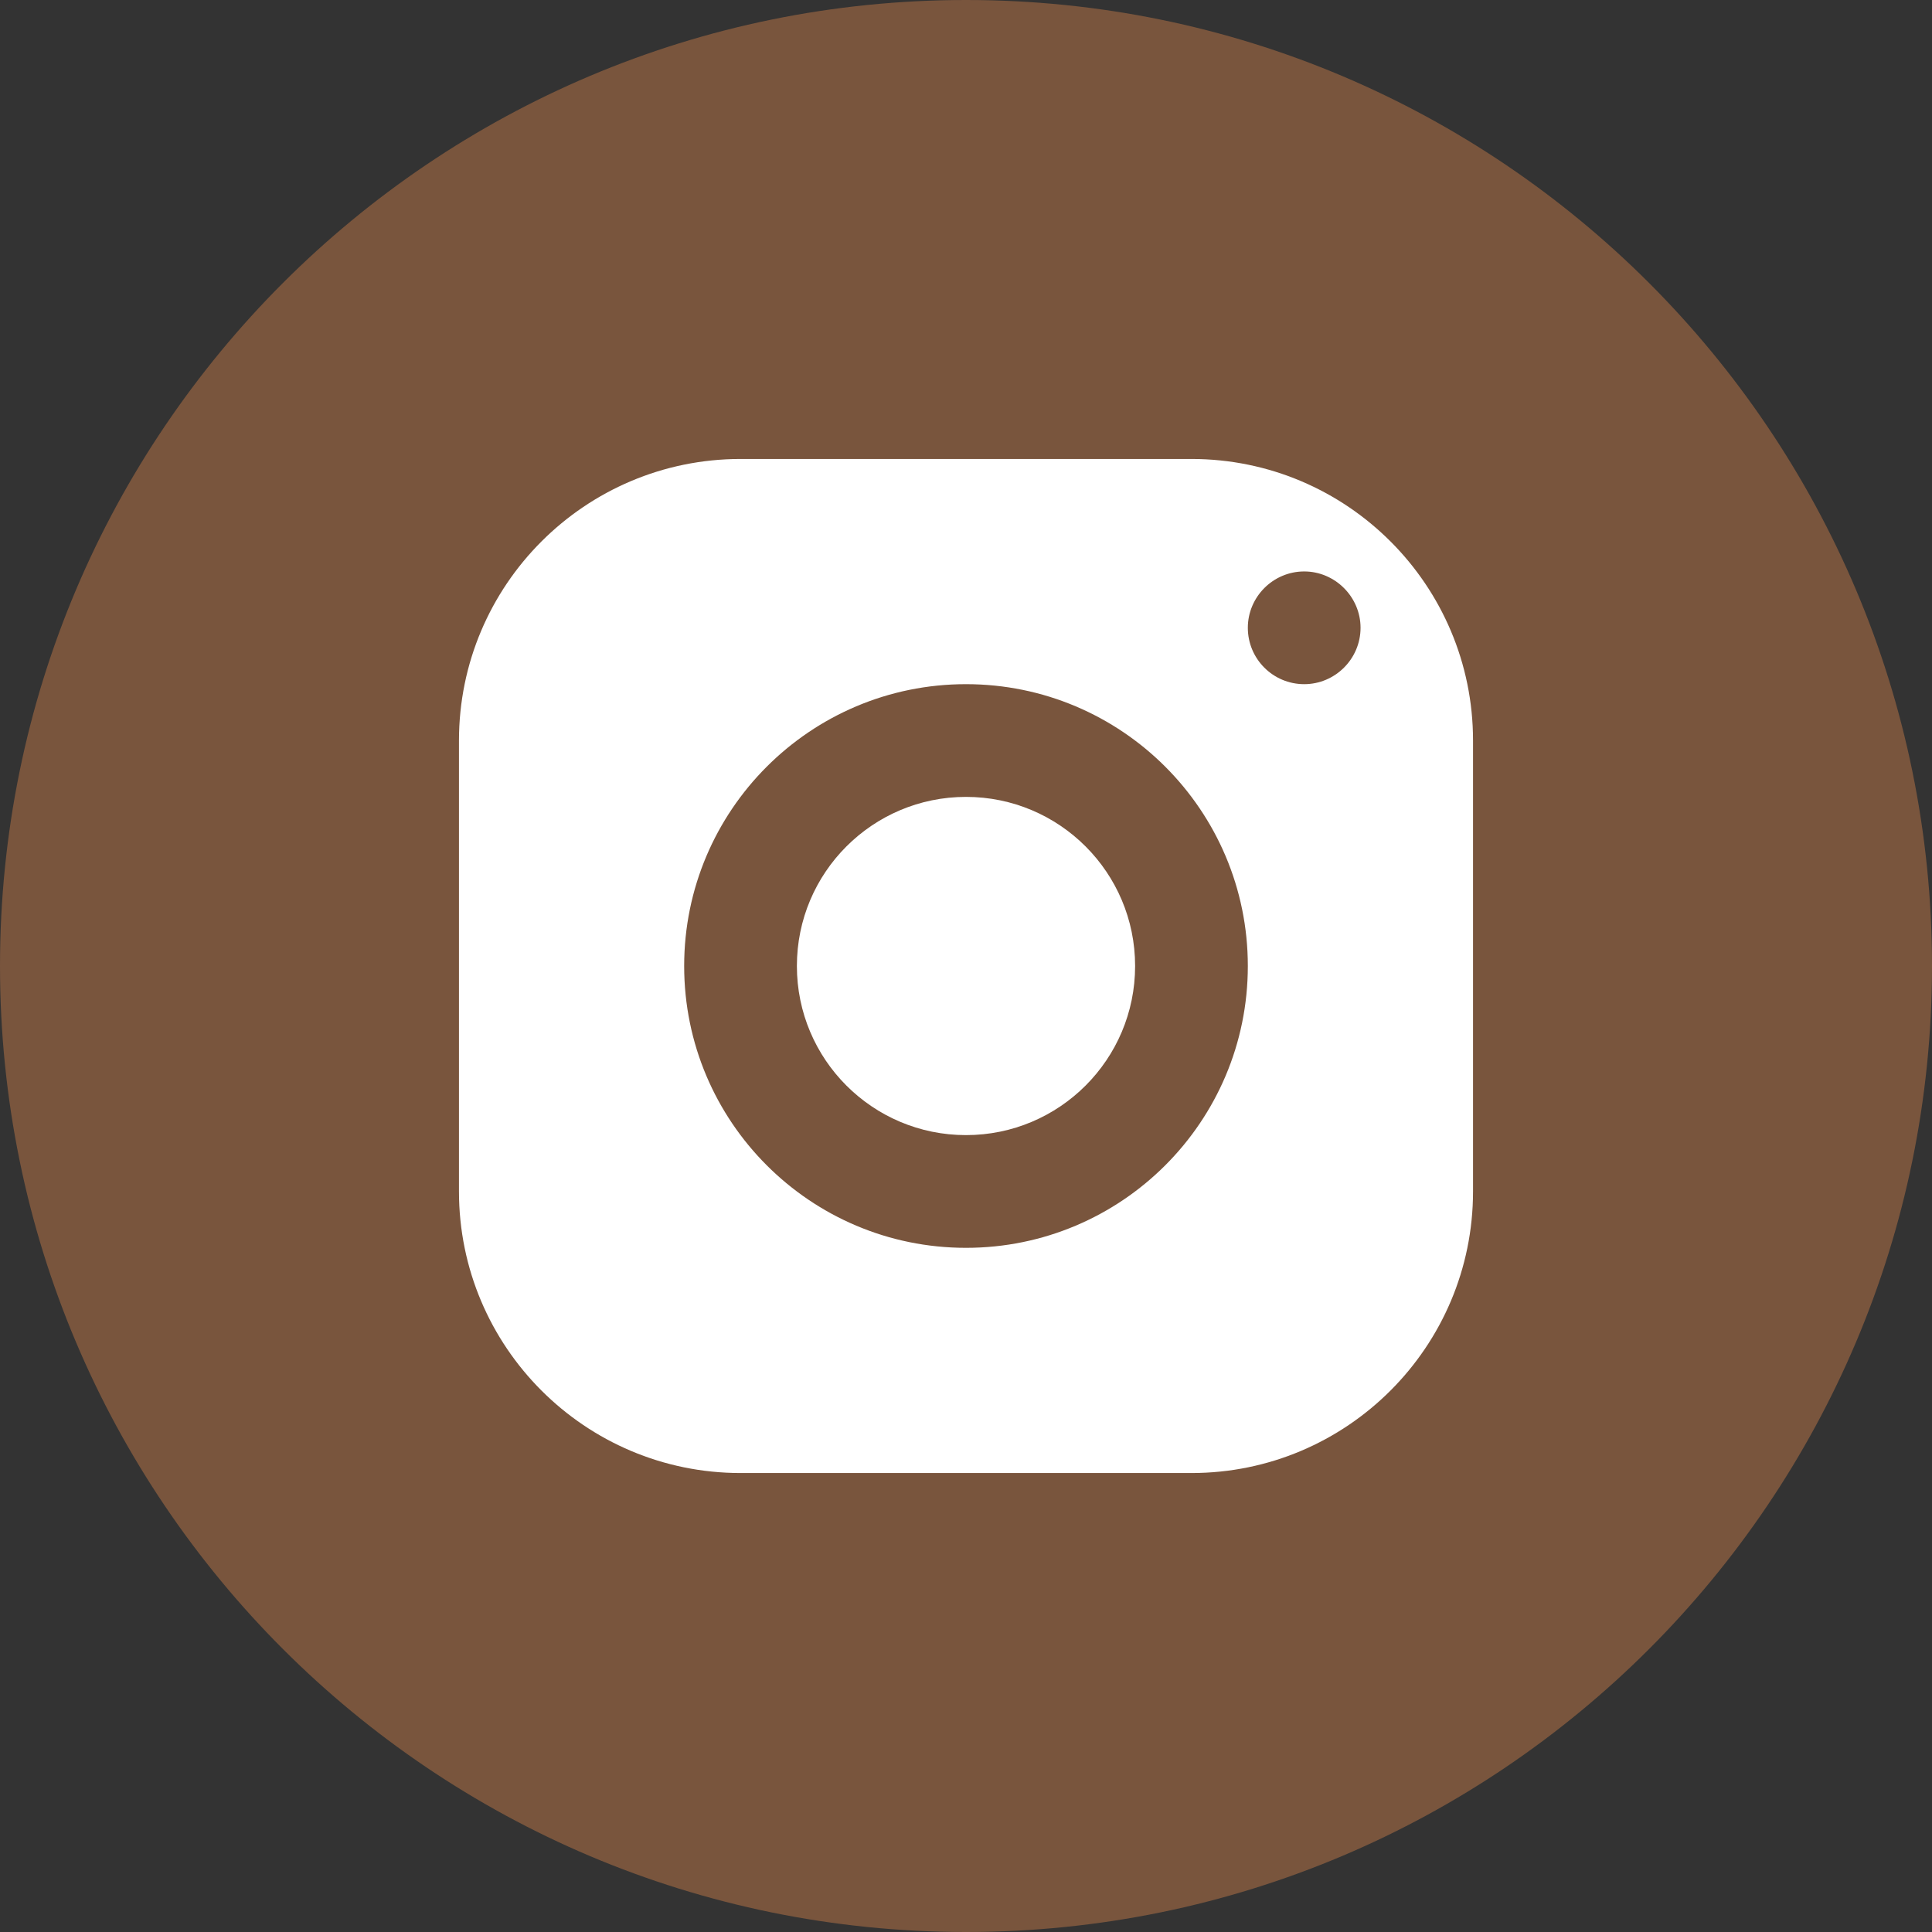 <?xml version="1.0" encoding="UTF-8"?>
<svg xmlns="http://www.w3.org/2000/svg" xmlns:xlink="http://www.w3.org/1999/xlink" viewBox="0 0 32 32" width="32px" height="32px">
<rect x="0" y="0" width="32" height="32" fill="#333333" stroke="none"/>
<g id="surface56154844">
<path style=" stroke:none;fill-rule:nonzero;fill:rgb(47.451%,33.333%,23.922%);fill-opacity:1;" d="M 16 32 C 7.164 32 0 24.836 0 16 C 0 7.164 7.164 0 16 0 C 24.836 0 32 7.164 32 16 C 32 24.836 24.836 32 16 32 Z M 16 32 "/>
<path style=" stroke:none;fill-rule:nonzero;fill:rgb(100%,100%,100%);fill-opacity:1;" d="M 12.266 7.602 C 9.691 7.602 7.602 9.691 7.602 12.266 L 7.602 19.734 C 7.602 22.309 9.691 24.398 12.266 24.398 L 19.734 24.398 C 22.309 24.398 24.398 22.309 24.398 19.734 L 24.398 12.266 C 24.398 9.691 22.309 7.602 19.734 7.602 Z M 21.602 9.465 C 22.113 9.465 22.535 9.887 22.535 10.398 C 22.535 10.914 22.113 11.332 21.602 11.332 C 21.086 11.332 20.668 10.914 20.668 10.398 C 20.668 9.887 21.086 9.465 21.602 9.465 Z M 16 11.332 C 18.578 11.332 20.668 13.422 20.668 16 C 20.668 18.578 18.578 20.668 16 20.668 C 13.422 20.668 11.332 18.578 11.332 16 C 11.332 13.422 13.422 11.332 16 11.332 Z M 16 13.199 C 14.453 13.199 13.199 14.453 13.199 16 C 13.199 17.547 14.453 18.801 16 18.801 C 17.547 18.801 18.801 17.547 18.801 16 C 18.801 14.453 17.547 13.199 16 13.199 Z M 16 13.199 "/>
</g>
</svg>
